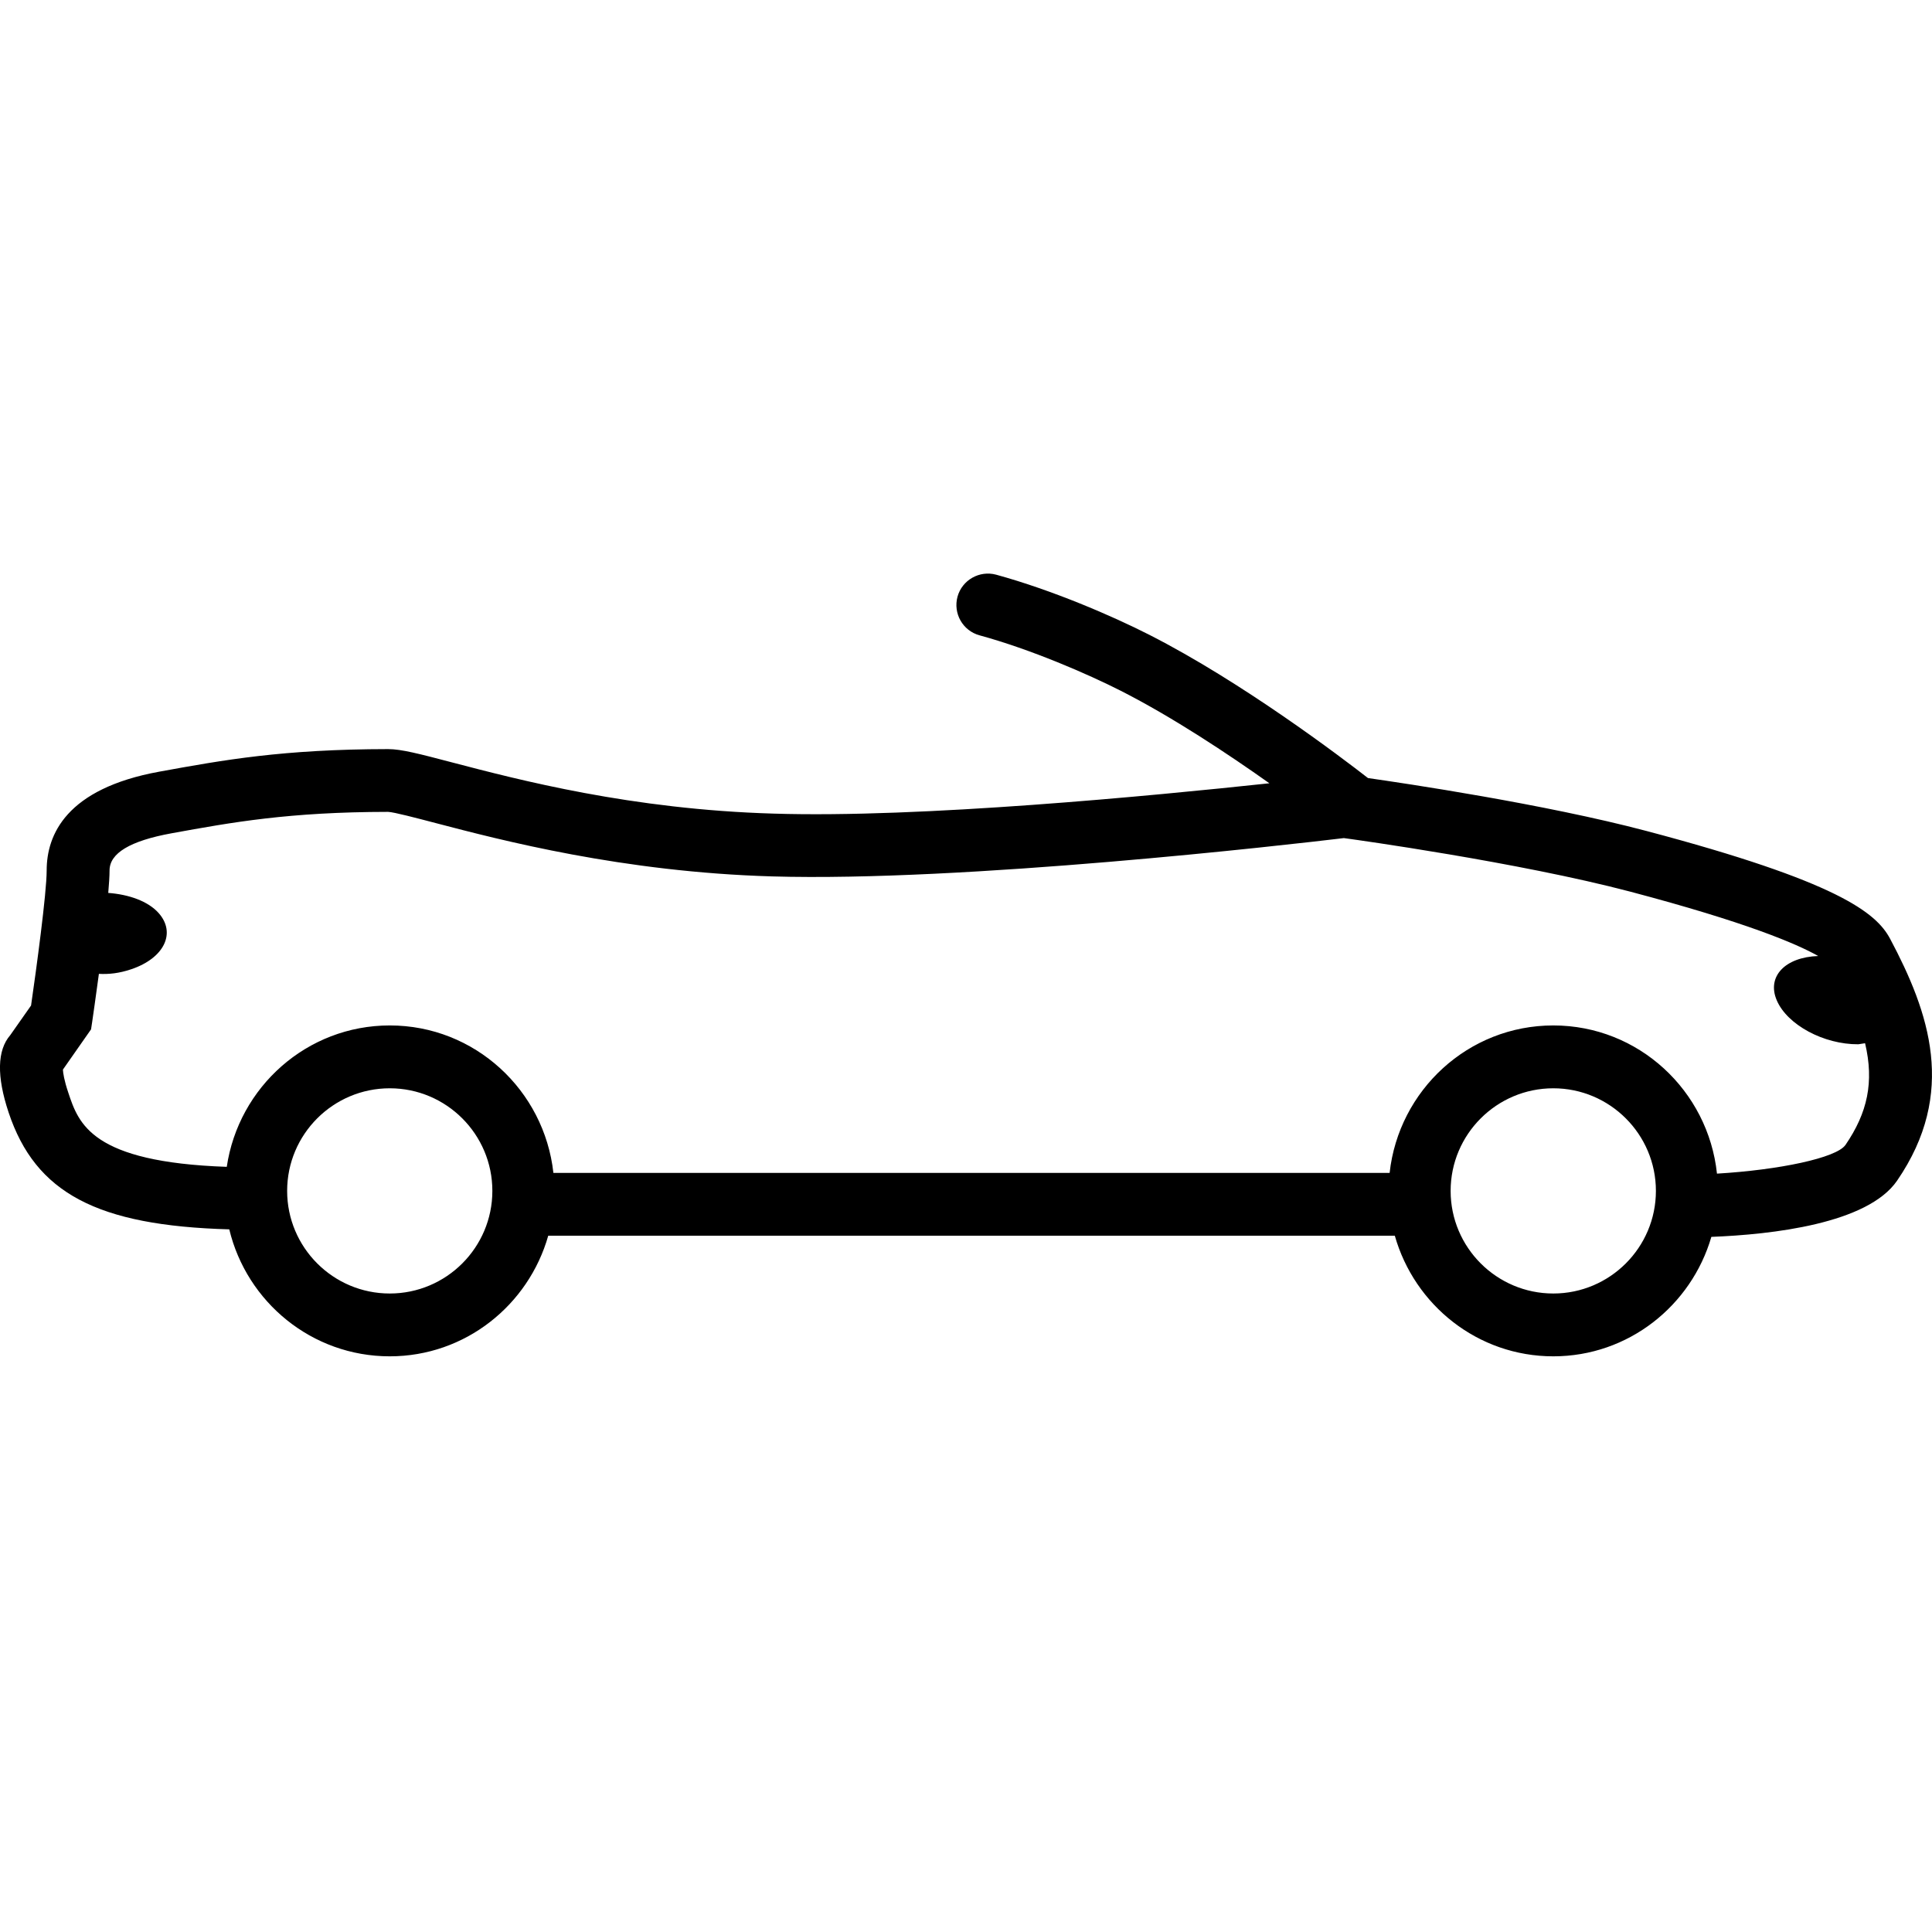 <svg width="64" height="64" viewBox="0 0 64 64" xmlns="http://www.w3.org/2000/svg"><title>01026convertibleL</title><path d="M61.13 37.932c-.304.427-2.193.824-4.253.946-.292-2.749-2.596-4.909-5.422-4.909-2.82 0-5.12 2.148-5.422 4.885h-27.701c-.302-2.737-2.602-4.885-5.42-4.885-2.749 0-5.009 2.042-5.4 4.684-4.482-.155-4.907-1.426-5.25-2.459-.139-.411-.172-.65-.178-.762l.932-1.333.037-.243c.023-.159.117-.807.223-1.596.323.018.67-.016 1.073-.153 1.087-.366 1.492-1.198.909-1.858-.352-.397-.989-.619-1.672-.67.025-.294.043-.558.043-.744 0-.57.679-.981 2.058-1.232 1.993-.362 3.877-.705 7.169-.709.196.008.93.202 1.58.372 2.162.566 6.186 1.621 11.136 1.766 6.362.186 17.106-1.048 18.945-1.269l.239.033c.053.008 5.534.762 9.256 1.743 3.828 1.012 5.494 1.721 6.219 2.13-1.095.037-1.713.678-1.373 1.469.347.811 1.557 1.463 2.702 1.455l.223-.035c.304 1.286.082 2.303-.652 3.374zm-9.675 4.917c-1.876 0-3.401-1.525-3.401-3.399s1.525-3.399 3.401-3.399c1.874 0 3.399 1.525 3.399 3.399s-1.525 3.399-3.399 3.399zm-41.943-3.399c0-1.874 1.523-3.399 3.399-3.399 1.876 0 3.399 1.525 3.399 3.399s-1.523 3.399-3.399 3.399c-1.876 0-3.399-1.525-3.399-3.399zm53.098-8.355c-.46-.867-1.756-1.897-8.069-3.568-3.395-.897-8.032-1.582-9.225-1.753-.885-.689-4.165-3.178-7.241-4.744-1.238-.631-3.223-1.484-5.077-1.993-.552-.149-1.126.176-1.279.728-.151.556.174 1.13.73 1.281 1.706.466 3.587 1.283 4.682 1.839 1.717.873 3.546 2.089 4.919 3.062-3.912.419-11.574 1.157-16.419 1.005-4.711-.137-8.439-1.116-10.67-1.7-1.075-.282-1.668-.437-2.105-.437-3.483.004-5.455.36-7.582.748-3.082.562-3.728 2.089-3.728 3.272 0 .752-.345 3.288-.517 4.474l-.689.981c-.435.501-.454 1.363-.055 2.561.891 2.671 2.931 3.75 7.31 3.873.578 2.407 2.735 4.206 5.316 4.206 2.504 0 4.598-1.698 5.25-3.995h28.044c.652 2.297 2.745 3.995 5.25 3.995 2.489 0 4.572-1.68 5.236-3.957 2.007-.078 5.175-.433 6.154-1.864 1.993-2.906 1.065-5.569-.235-8.015z"/></svg>